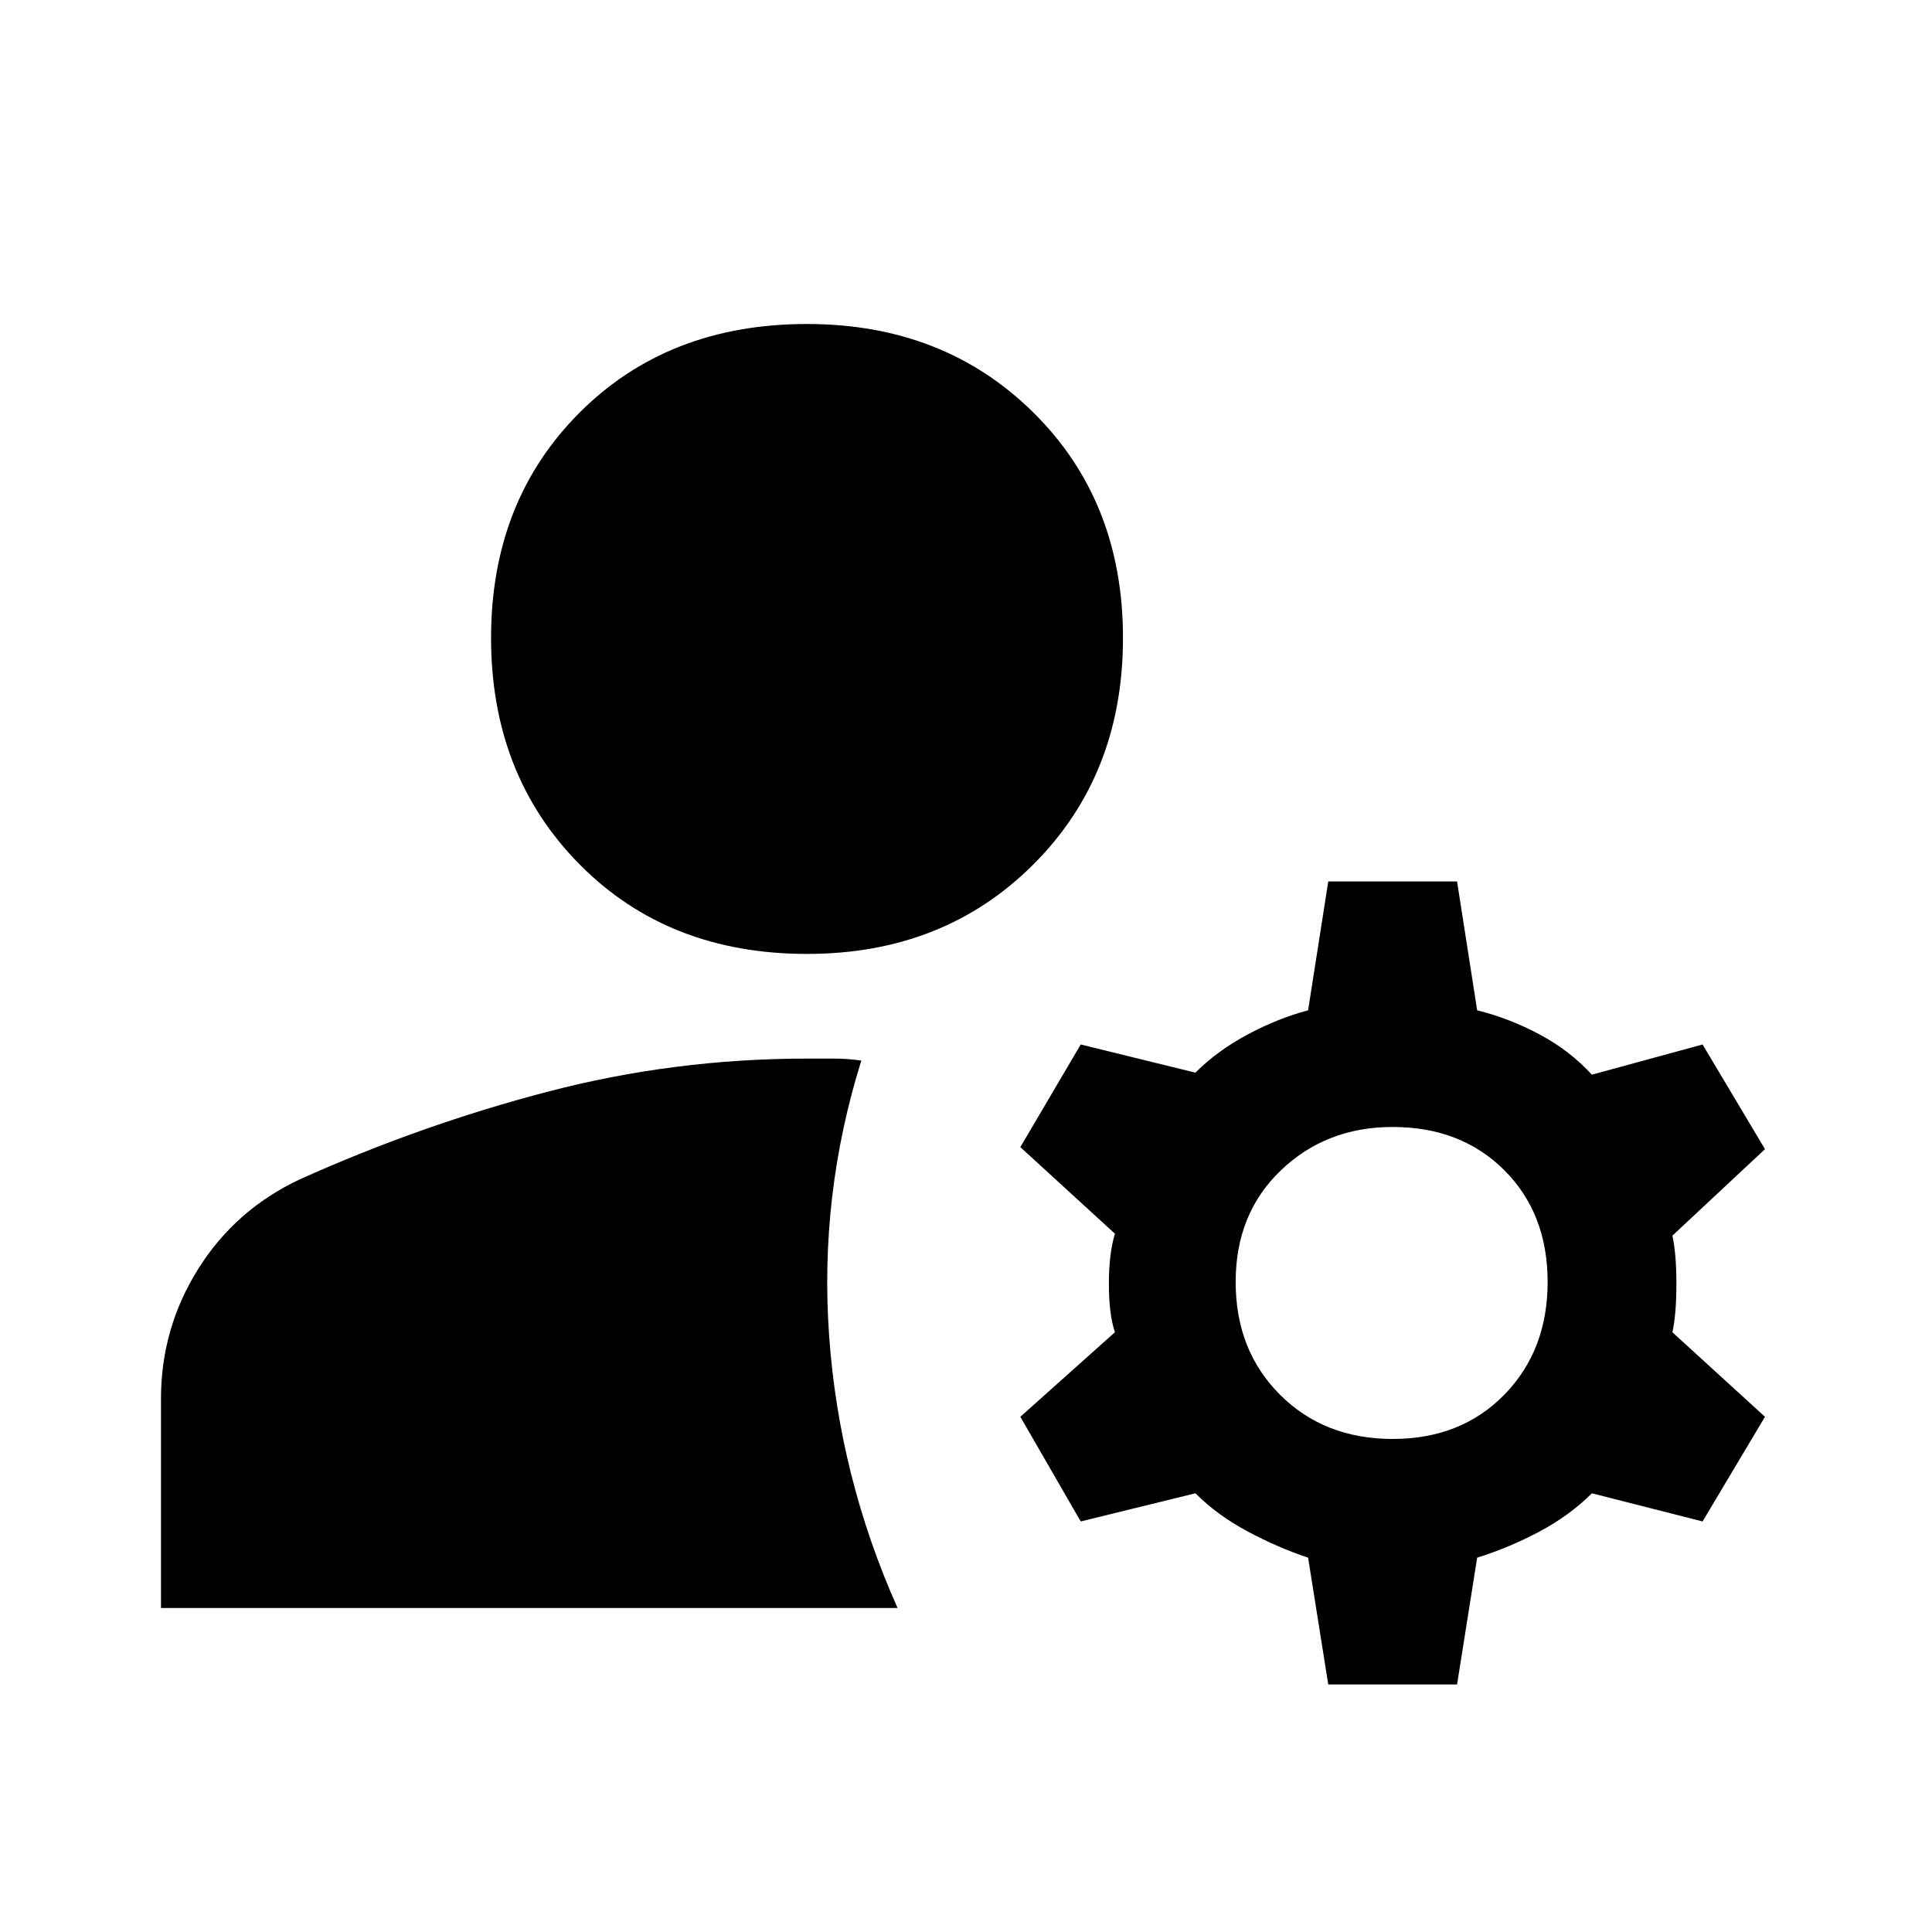 <svg xmlns="http://www.w3.org/2000/svg" height="40" width="40"><path d="M16.708 19.75Q13.833 19.75 12 17.896Q10.167 16.042 10.167 13.208Q10.167 10.375 12 8.542Q13.833 6.708 16.708 6.708Q19.542 6.708 21.396 8.542Q23.25 10.375 23.25 13.208Q23.25 16.042 21.396 17.896Q19.542 19.75 16.708 19.75ZM3.333 33.292V28.958Q3.333 27.5 4.104 26.271Q4.875 25.042 6.208 24.417Q8.708 23.292 11.333 22.604Q13.958 21.917 16.708 21.917Q17 21.917 17.271 21.917Q17.542 21.917 17.833 21.958Q16.958 24.75 17.167 27.667Q17.375 30.583 18.583 33.292ZM27.5 34.875 27.083 32.25Q26.458 32.042 25.833 31.708Q25.208 31.375 24.75 30.917L22.375 31.5L21.125 29.333L23.083 27.583Q22.958 27.208 22.958 26.583Q22.958 25.958 23.083 25.542L21.125 23.75L22.375 21.625L24.75 22.208Q25.208 21.75 25.833 21.417Q26.458 21.083 27.083 20.917L27.5 18.25H30.167L30.583 20.917Q31.25 21.083 31.875 21.417Q32.5 21.75 32.958 22.25L35.25 21.625L36.542 23.792L34.625 25.583Q34.708 25.958 34.708 26.583Q34.708 27.208 34.625 27.583L36.542 29.333L35.25 31.5L32.958 30.917Q32.5 31.375 31.875 31.708Q31.25 32.042 30.583 32.25L30.167 34.875ZM28.833 29.792Q30.25 29.792 31.146 28.875Q32.042 27.958 32.042 26.542Q32.042 25.125 31.146 24.229Q30.25 23.333 28.833 23.333Q27.458 23.333 26.521 24.229Q25.583 25.125 25.583 26.542Q25.583 27.958 26.5 28.875Q27.417 29.792 28.833 29.792Z"/></svg>